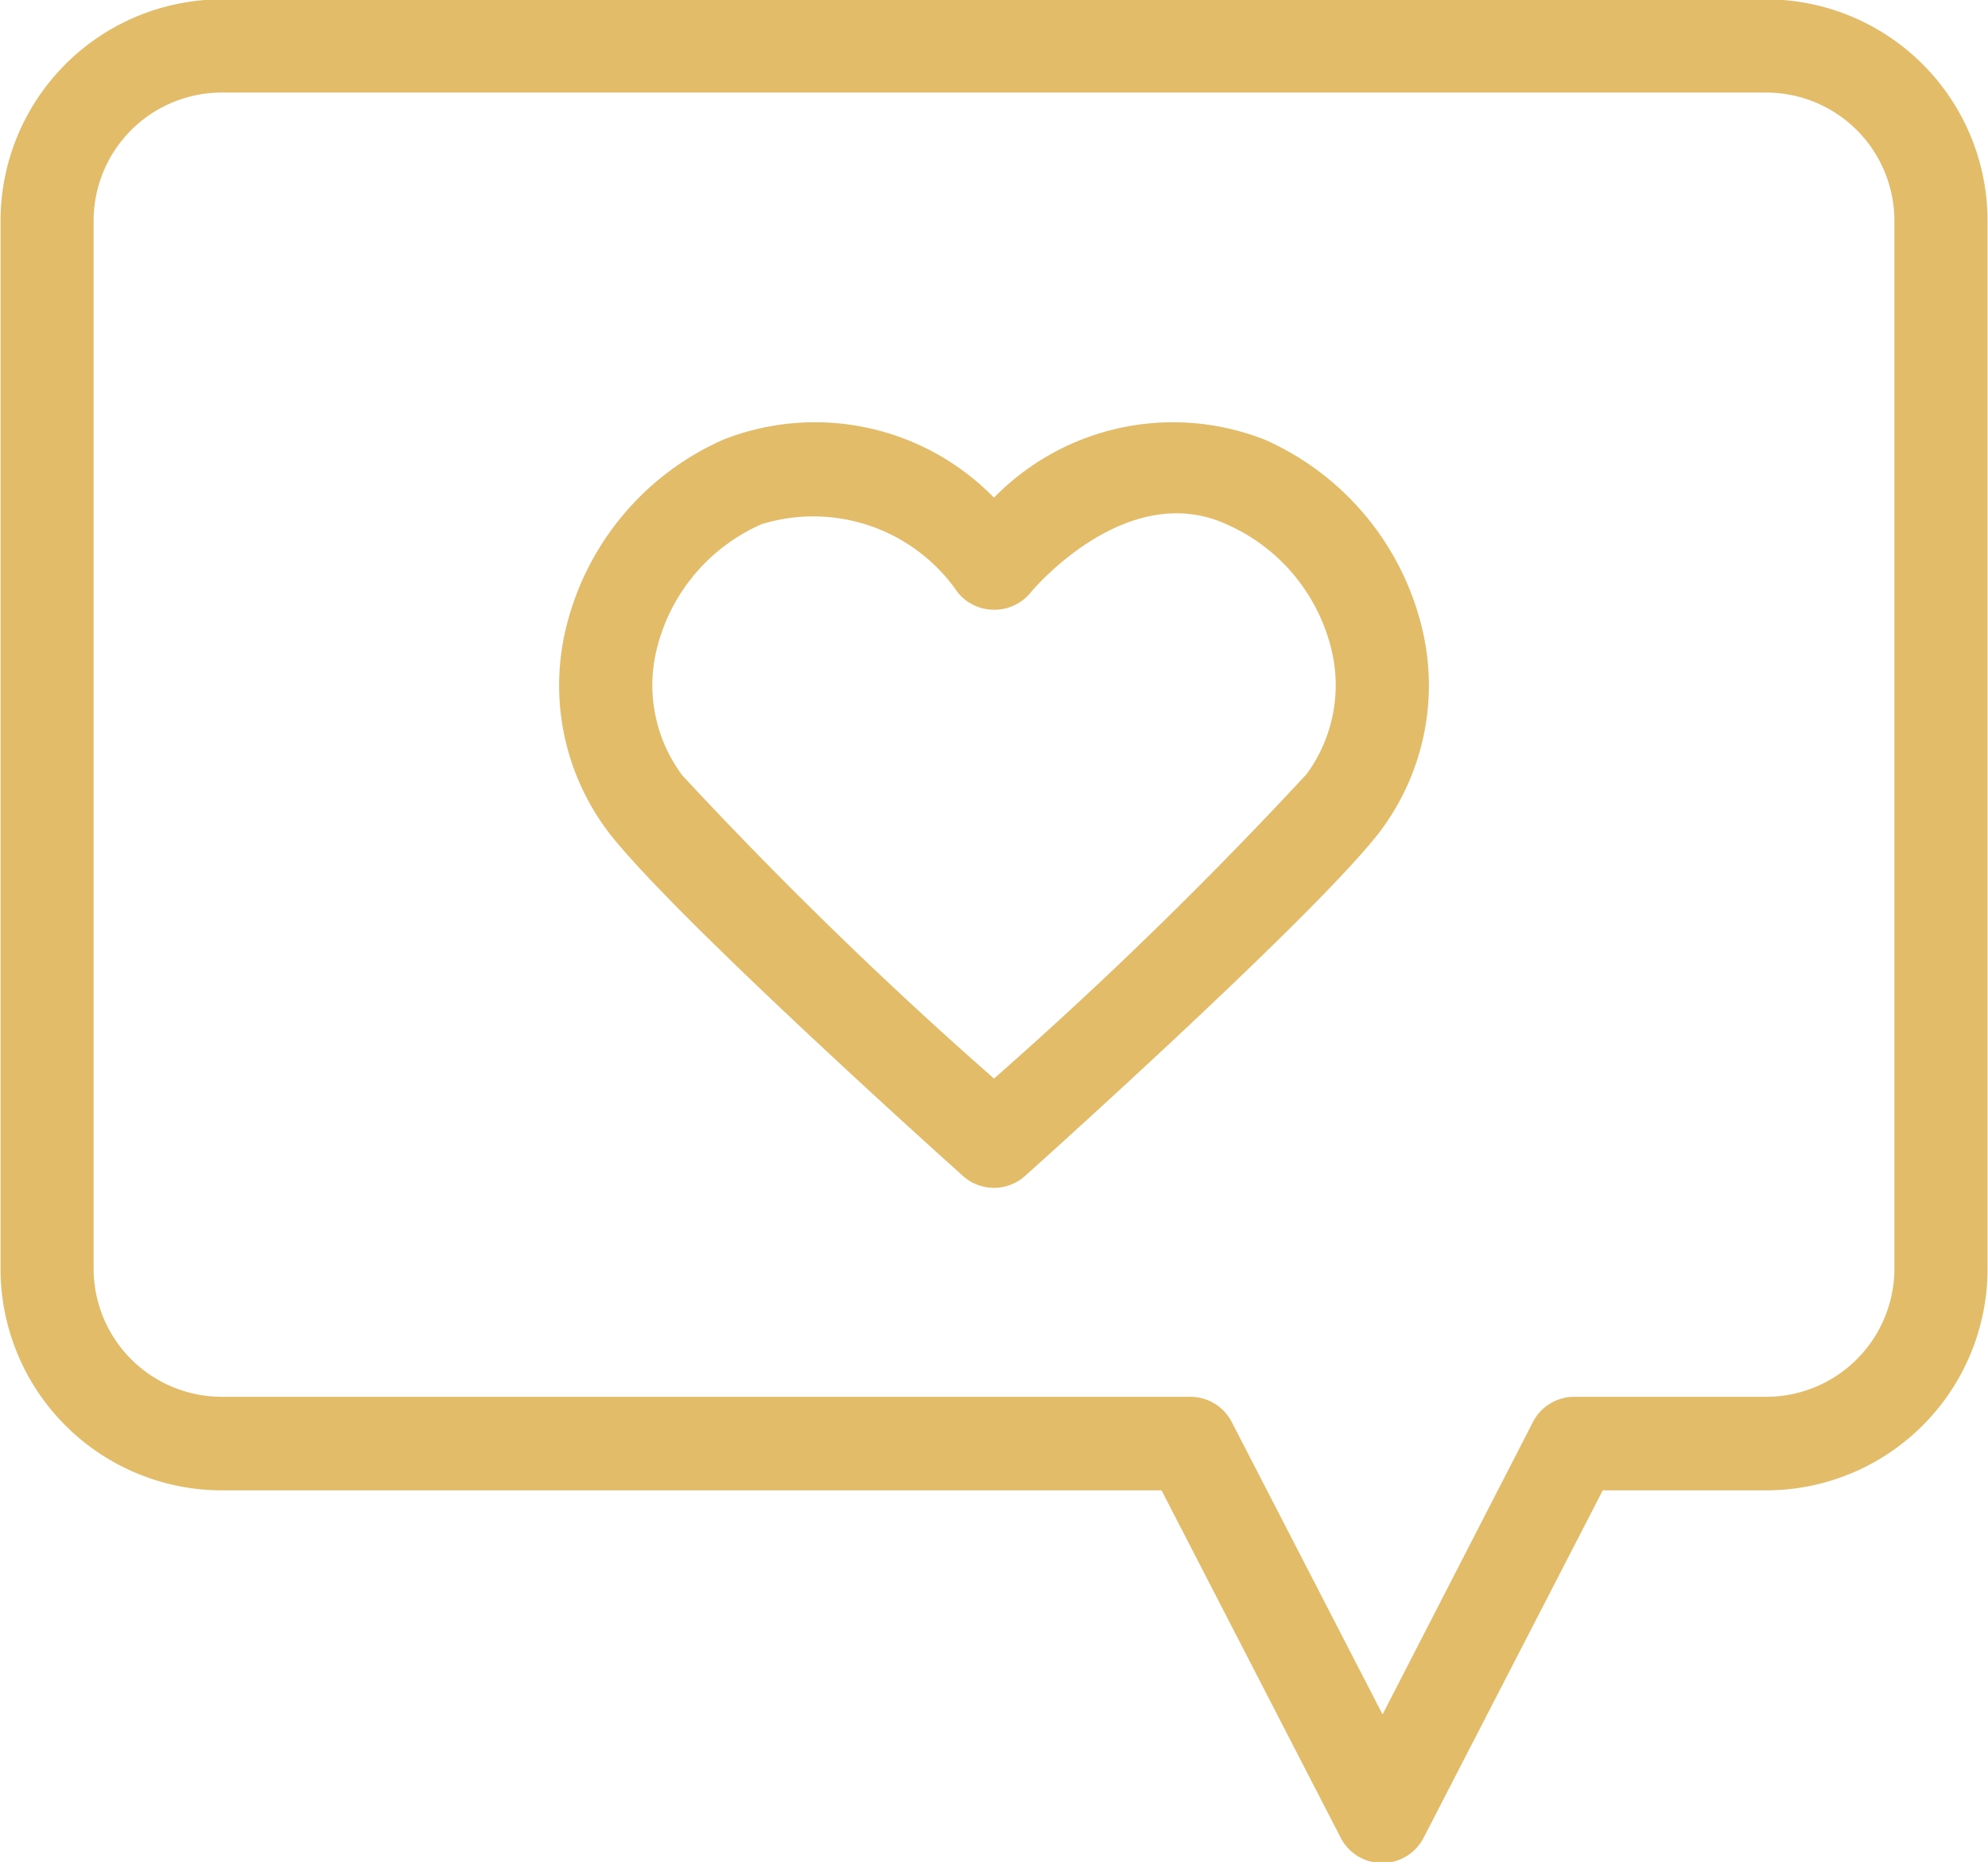 <?xml version="1.0" encoding="UTF-8" standalone="no"?><svg xmlns="http://www.w3.org/2000/svg" xmlns:xlink="http://www.w3.org/1999/xlink" fill="#e2bc69" height="20.6" preserveAspectRatio="xMidYMid meet" version="1" viewBox="1.0 1.7 22.0 20.6" width="22" zoomAndPan="magnify"><g id="change1_1"><path d="M20.546,1.693H3.454A2.451,2.451,0,0,0,1.006,4.141v11.6a2.451,2.451,0,0,0,2.448,2.448h10.4l1.983,3.844a.516.516,0,0,0,.917,0l1.983-3.844h1.81a2.451,2.451,0,0,0,2.448-2.448V4.141A2.451,2.451,0,0,0,20.546,1.693Zm1.418,14.043a1.419,1.419,0,0,1-1.418,1.418H18.422a.514.514,0,0,0-.458.279L16.3,20.668l-1.669-3.235a.516.516,0,0,0-.459-.279H3.454a1.419,1.419,0,0,1-1.418-1.418V4.141A1.419,1.419,0,0,1,3.454,2.724H20.546a1.419,1.419,0,0,1,1.418,1.417Z" fill="inherit"/></g><g id="change1_2"><path d="M15,6.566h0a2.77,2.77,0,0,0-3,.64,2.769,2.769,0,0,0-3-.64A3.066,3.066,0,0,0,7.273,8.61a2.688,2.688,0,0,0,.463,2.3c.718.93,3.79,3.684,3.92,3.8a.514.514,0,0,0,.688,0c.13-.116,3.2-2.87,3.92-3.8a2.688,2.688,0,0,0,.463-2.3A3.066,3.066,0,0,0,15,6.566Zm.445,3.714A47.21,47.21,0,0,1,12,13.633,47.21,47.21,0,0,1,8.552,10.28a1.665,1.665,0,0,1-.278-1.423A2.037,2.037,0,0,1,9.427,7.5a1.939,1.939,0,0,1,2.175.759.518.518,0,0,0,.4.187h0a.518.518,0,0,0,.4-.186C12.44,8.211,13.47,7,14.572,7.5a2.036,2.036,0,0,1,1.154,1.354A1.665,1.665,0,0,1,15.448,10.28Z" fill="inherit"/></g></svg>